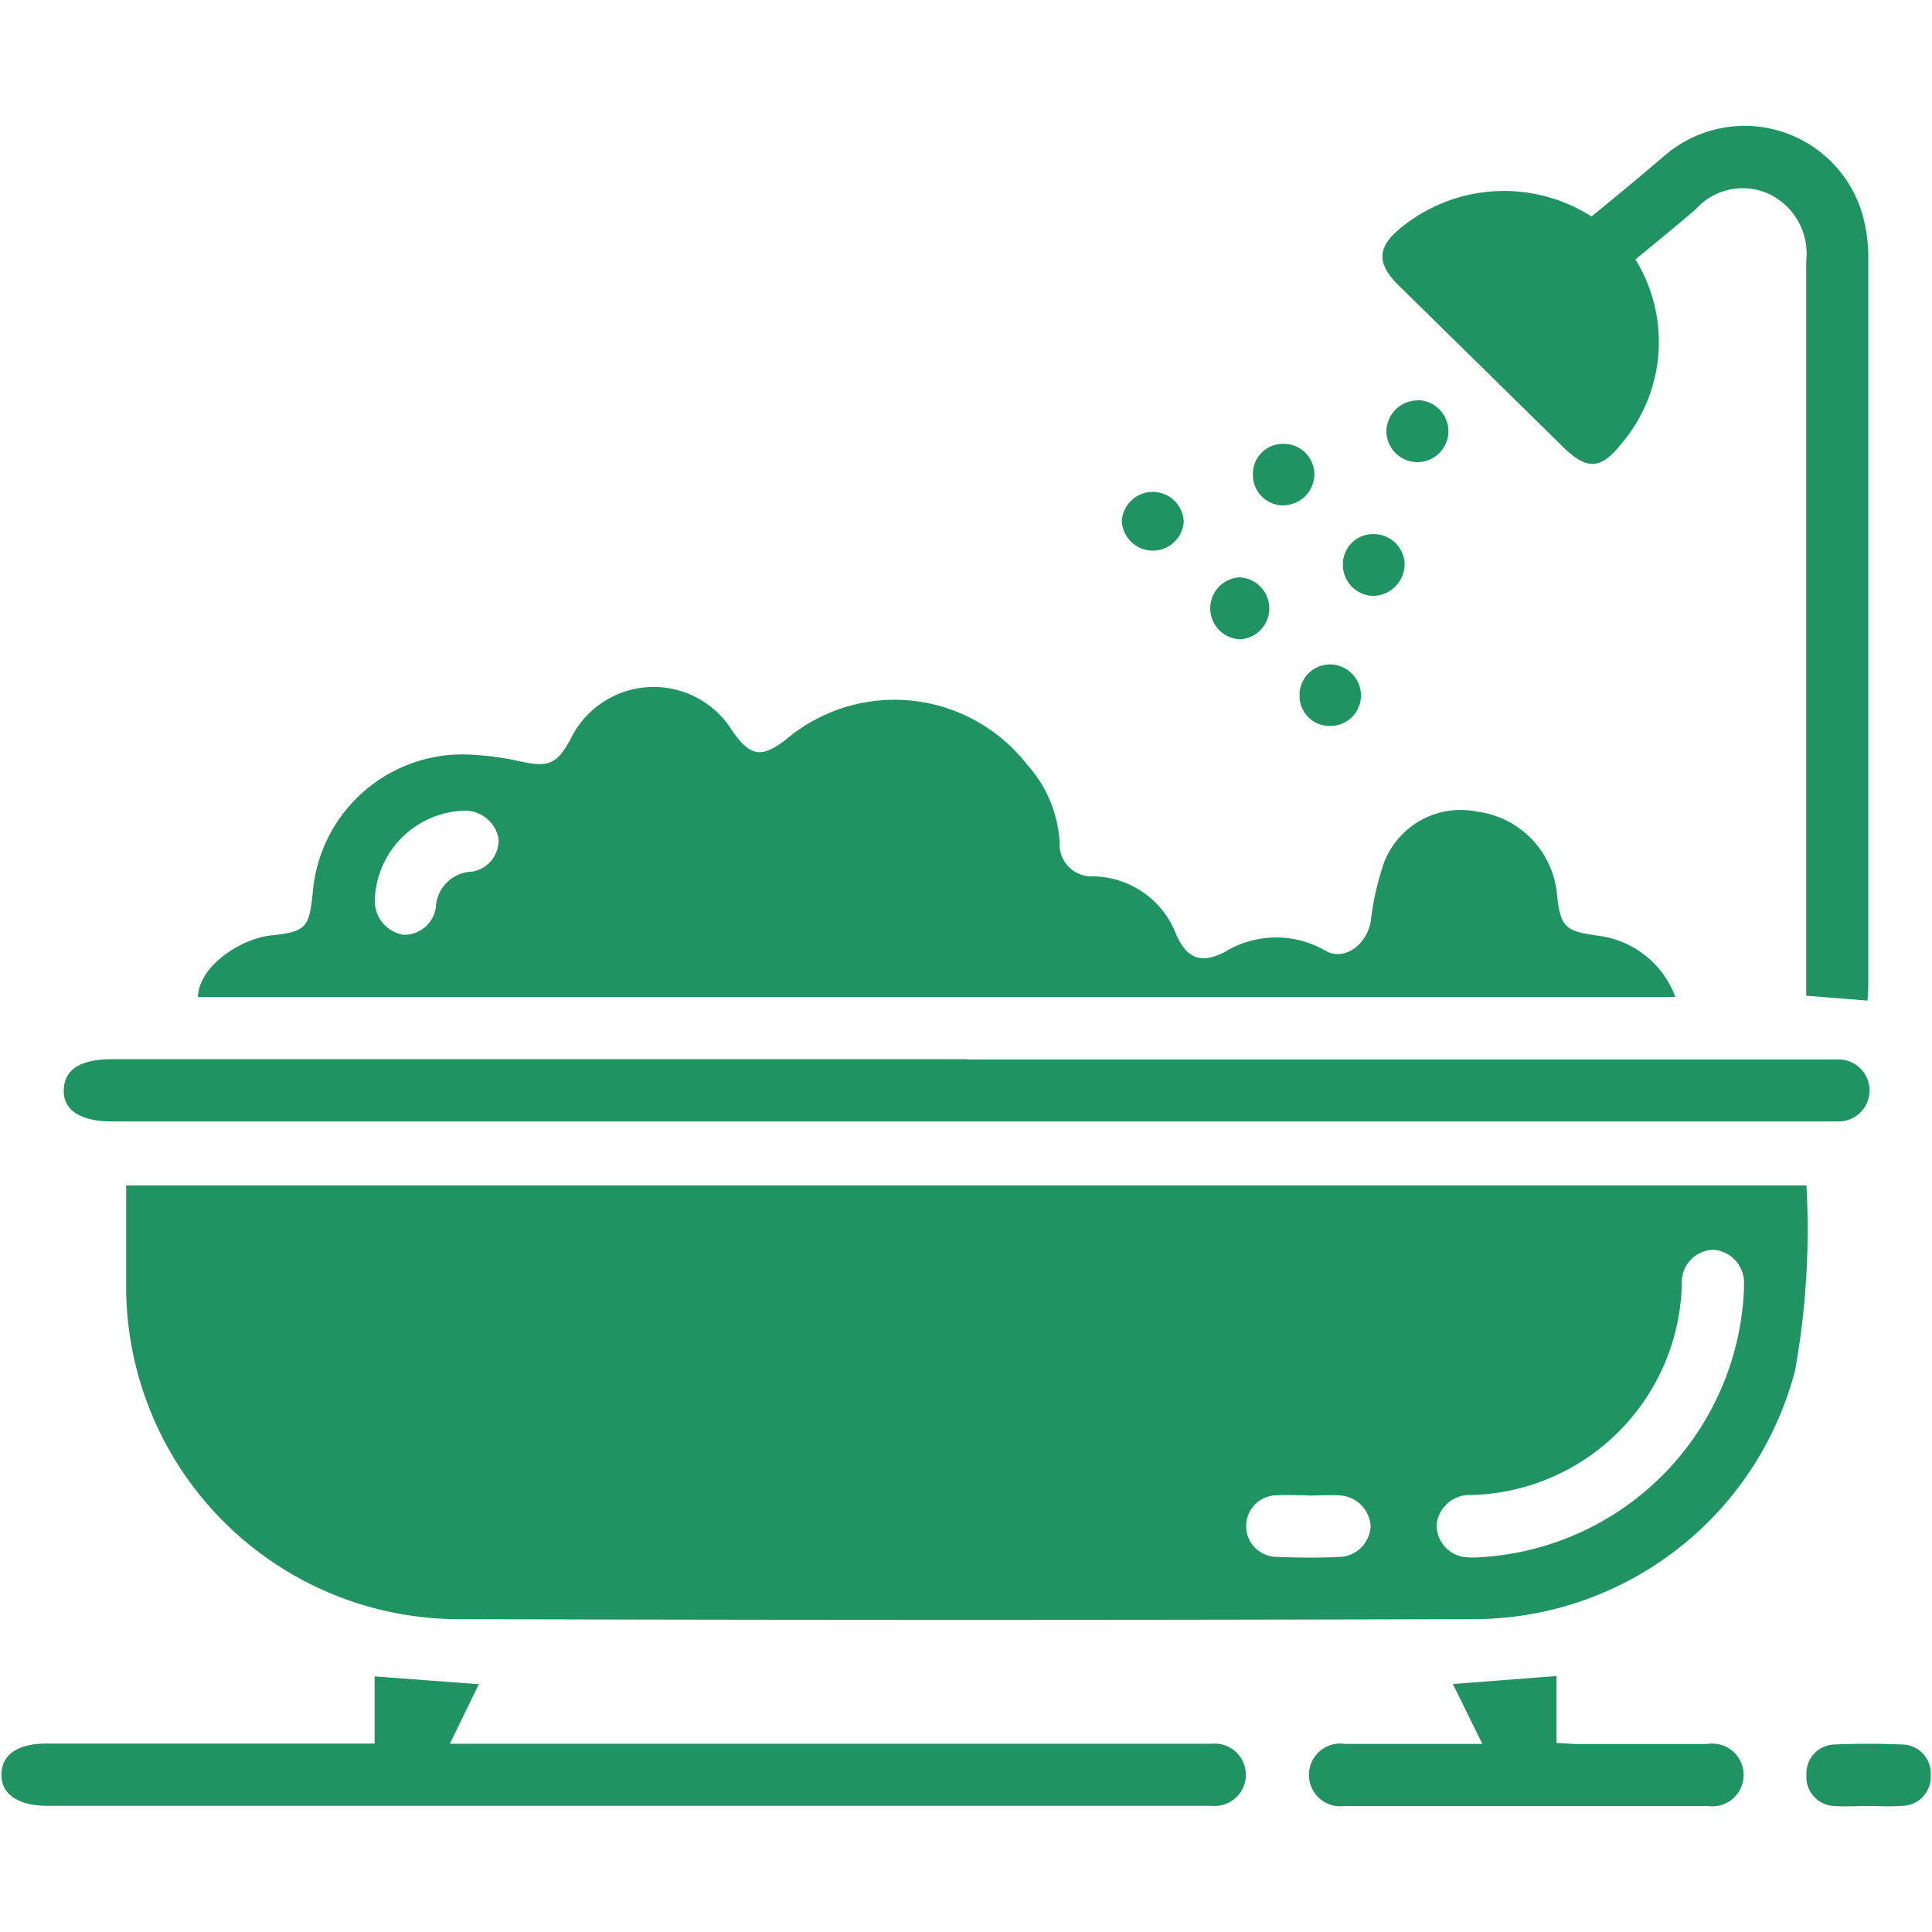 <svg id="bathroom" xmlns="http://www.w3.org/2000/svg" width="20" height="20" viewBox="0 0 20 20">
  <rect id="Rectangle_465" data-name="Rectangle 465" width="20" height="20" fill="none"/>
  <path id="Path_90" data-name="Path 90" d="M18.687,10.987a8.264,8.264,0,0,1-.117,1.914,3.442,3.442,0,0,1-3.287,2.576q-5.295.016-10.59,0a3.446,3.446,0,0,1-3.4-3.41c0-.355,0-.71,0-1.079h17.4ZM18.04,12.05v-.023a.342.342,0,0,0-.312-.373.335.335,0,0,0-.331.355,2.237,2.237,0,0,1-2.17,2.183.346.346,0,0,0-.368.3.335.335,0,0,0,.259.338.774.774,0,0,0,.18.007,2.9,2.9,0,0,0,2.743-2.785Zm-4.513,2.145h0c-.107,0-.215-.006-.321,0a.319.319,0,0,0,0,.638c.22.009.442.01.662,0a.336.336,0,0,0,.308-.316.34.34,0,0,0-.3-.319c-.113-.01-.227,0-.341,0Z" transform="translate(0.013 1.284)" fill="#209362"/>
  <path id="Path_91" data-name="Path 91" d="M17.331,9.028H2.037c.011-.32.439-.6.753-.636.371-.039.4-.081.437-.458a1.557,1.557,0,0,1,1.68-1.411,2.975,2.975,0,0,1,.476.069c.28.06.368.026.506-.222A.956.956,0,0,1,7.57,6.276c.188.266.3.283.556.086a1.739,1.739,0,0,1,2.494.261,1.308,1.308,0,0,1,.337.8.332.332,0,0,0,.353.357.934.934,0,0,1,.853.6c.111.251.255.309.5.185A1.02,1.02,0,0,1,13.71,8.55c.194.112.431-.063.469-.312a2.766,2.766,0,0,1,.113-.528.848.848,0,0,1,.987-.6.952.952,0,0,1,.827.859c.035.339.086.38.431.426a.982.982,0,0,1,.795.636ZM3.868,8.033a.352.352,0,0,0,.3.352A.33.33,0,0,0,4.5,8.1a.388.388,0,0,1,.378-.369.327.327,0,0,0,.27-.349A.355.355,0,0,0,4.81,7.1.955.955,0,0,0,3.868,8.033Z" transform="translate(0.012 1.292)" fill="#209362"/>
  <path id="Path_92" data-name="Path 92" d="M19.34,9.058l-.636-.05V8.784q0-3.692,0-7.384a.683.683,0,0,0-.384-.691.648.648,0,0,0-.756.154c-.207.179-.421.351-.628.523a1.625,1.625,0,0,1-.139,1.9c-.222.282-.364.283-.618.034q-.846-.833-1.693-1.664c-.234-.23-.225-.4.025-.6a1.684,1.684,0,0,1,1.97-.115c.246-.2.5-.411.75-.624A1.269,1.269,0,0,1,19.306,1a1.592,1.592,0,0,1,.04.338q0,3.782,0,7.565c0,.053-.005.105-.008.156Z" transform="translate(-0.006 1.3)" fill="#209362"/>
  <path id="Path_93" data-name="Path 93" d="M10,9.682h8.817c.06,0,.121,0,.181,0a.321.321,0,1,1,.005.641c-.06,0-.12,0-.181,0H1.146c-.329,0-.508-.117-.5-.329s.176-.315.5-.315H10Z" transform="translate(0.014 1.286)" fill="#209362"/>
  <path id="Path_94" data-name="Path 94" d="M3.863,16.777v-.7l1.079.081-.3.616h7.725c.054,0,.108,0,.161,0a.323.323,0,1,1,0,.643c-.04,0-.081,0-.121,0H.482c-.31,0-.488-.121-.482-.329s.174-.316.475-.316H3.862Z" transform="translate(0.015 1.277)" fill="#209362"/>
  <path id="Path_95" data-name="Path 95" d="M15.351,16.777l-.306-.621,1.073-.083v.694c.082,0,.146.01.21.01.449,0,.9,0,1.347,0a.325.325,0,1,1,.009.642q-1.879,0-3.76,0a.325.325,0,1,1,.007-.643c.462,0,.923,0,1.419,0Z" transform="translate(-0.005 1.277)" fill="#209362"/>
  <path id="Path_96" data-name="Path 96" d="M19.345,17.42c-.113,0-.228.008-.34,0a.3.3,0,0,1-.292-.319A.3.3,0,0,1,19,16.783c.233-.01.468-.01.7,0A.3.3,0,0,1,20,17.1a.3.3,0,0,1-.293.318C19.586,17.428,19.465,17.42,19.345,17.42Z" transform="translate(-0.013 1.276)" fill="#209362"/>
  <path id="Path_97" data-name="Path 97" d="M14.23,4.875a.321.321,0,0,1-.322-.318.311.311,0,0,1,.313-.322.321.321,0,0,1,.326.313A.333.333,0,0,1,14.23,4.875Z" transform="translate(-0.006 1.294)" fill="#209362"/>
  <path id="Path_98" data-name="Path 98" d="M13.294,3.937a.315.315,0,0,1-.32-.316.31.31,0,0,1,.312-.321.316.316,0,0,1,.324.312.323.323,0,0,1-.316.324Z" transform="translate(-0.004 1.295)" fill="#209362"/>
  <path id="Path_99" data-name="Path 99" d="M14.094,5.905a.316.316,0,0,1-.318.318.31.31,0,0,1-.318-.315.316.316,0,0,1,.315-.322A.323.323,0,0,1,14.094,5.905Z" transform="translate(-0.005 1.292)" fill="#209362"/>
  <path id="Path_100" data-name="Path 100" d="M14.679,2.846A.325.325,0,0,1,15,3.167a.321.321,0,0,1-.642,0,.324.324,0,0,1,.322-.318Z" transform="translate(-0.006 1.296)" fill="#209362"/>
  <path id="Path_101" data-name="Path 101" d="M12.256,4.107a.321.321,0,0,1-.641-.012.321.321,0,0,1,.641.013Z" transform="translate(-0.002 1.295)" fill="#209362"/>
  <path id="Path_102" data-name="Path 102" d="M12.847,5.325a.321.321,0,0,1-.018-.641.321.321,0,0,1,.018.641Z" transform="translate(-0.004 1.293)" fill="#209362"/>
</svg>
